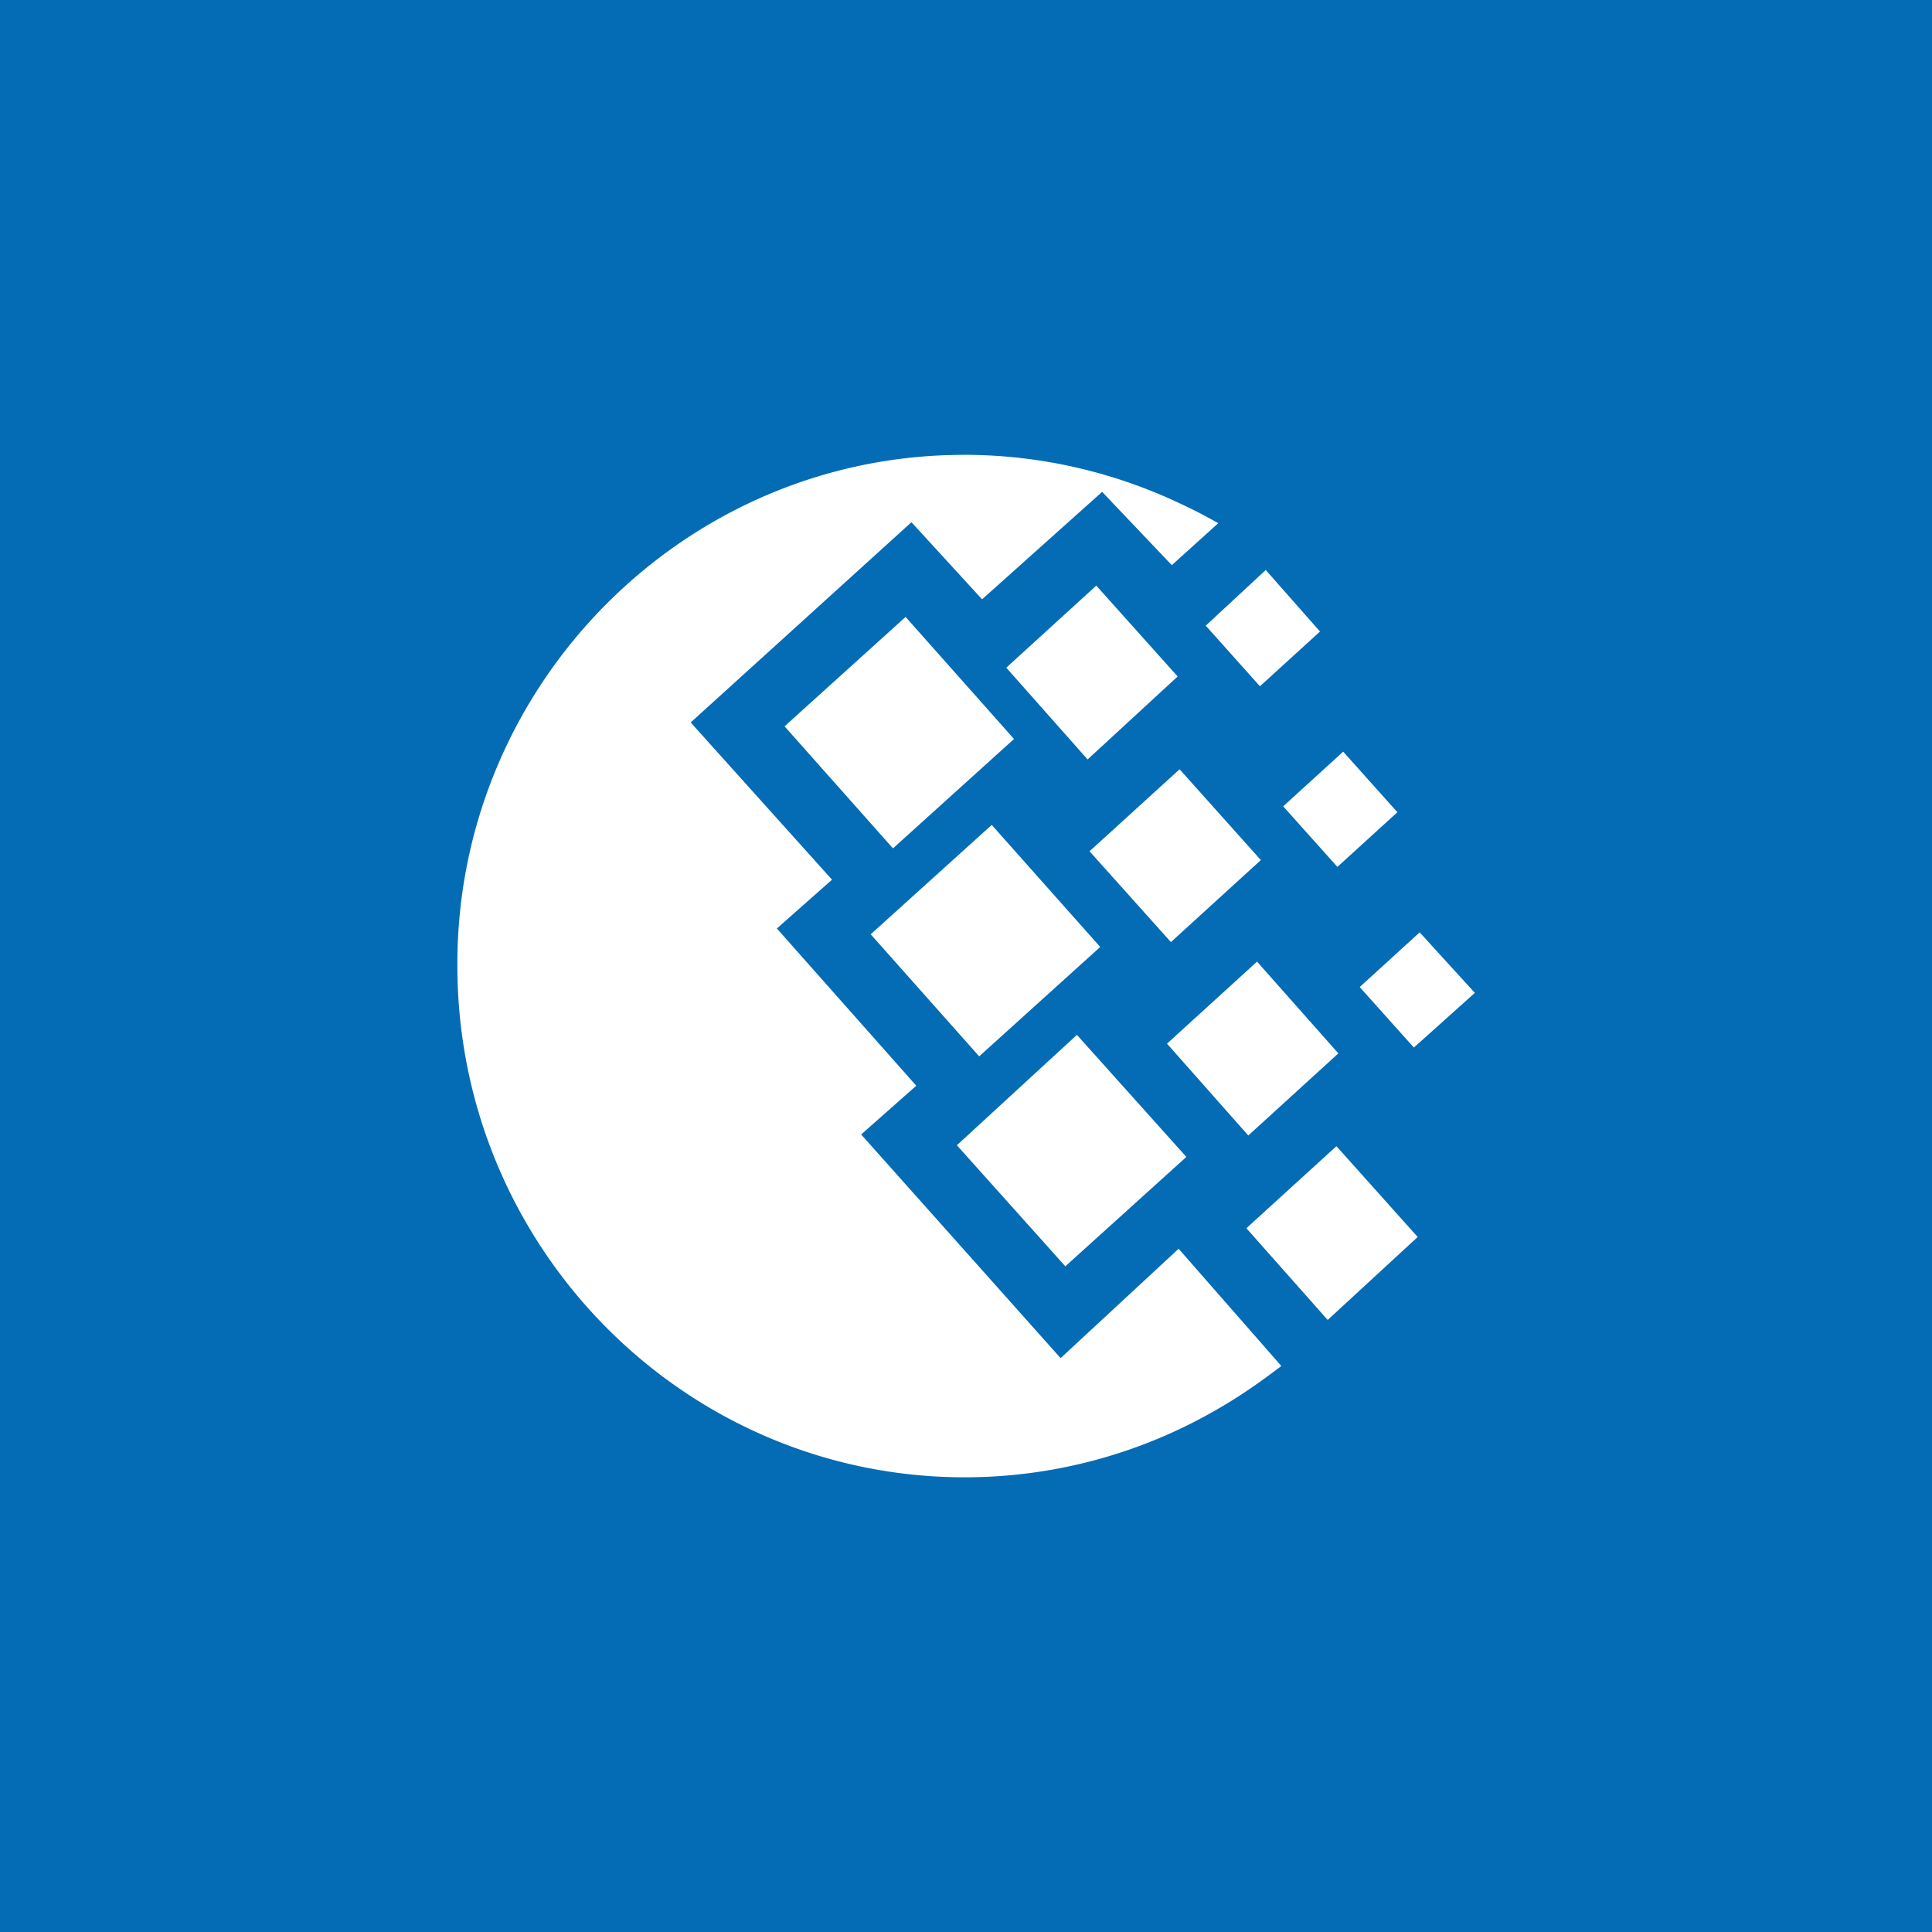 <svg xmlns="http://www.w3.org/2000/svg" width="34" height="34" viewBox="0 0 34 34">
    <g fill="none" fill-rule="nonzero">
        <path fill="#036CB5" d="M0 0h34v34H0z"/>
        <path fill="#FFF" d="M16.959 8.004c1.397 0 2.726.326 3.919.91.187.086.375.19.562.293l-.818.739-1.226-1.29-2.113 1.891L16.04 9.19l-3.885 3.524 2.487 2.767-.97.859 2.453 2.767-.97.858 3.51 3.936 2.077-1.925 1.807 2.063c-.358.275-.75.55-1.176.79a8.846 8.846 0 0 1-4.396 1.169c-4.924 0-8.928-4.038-8.928-9.005-.017-4.932 3.987-8.988 8.911-8.988zm-1.636 8.438l2.13-1.925 1.909 2.148-2.13 1.925-1.909-2.148zm1.517 3.712l2.112-1.942 1.926 2.148-2.13 1.925-1.908-2.13zm-3.033-7.372l2.13-1.925 1.908 2.148-2.13 1.925-1.908-2.148zm3.902-1.032l1.584-1.444 1.432 1.599-1.585 1.46-1.431-1.615zm2.828 6.617l1.585-1.444 1.431 1.615-1.585 1.445-1.43-1.616zm1.397 3.248l1.585-1.444 1.43 1.598-1.584 1.46-1.43-1.614zm.648-7.425l1.056-.962.954 1.066-1.056.962-.954-1.066zm-1.363-3.179l1.056-.98.955 1.083-1.057.963-.954-1.066zm2.709 6.36l1.056-.963.971 1.065-1.073.962-.954-1.065zm-4.754-2.39l1.585-1.443 1.43 1.598-1.583 1.443-1.432-1.598z"/>
    </g>
</svg>
